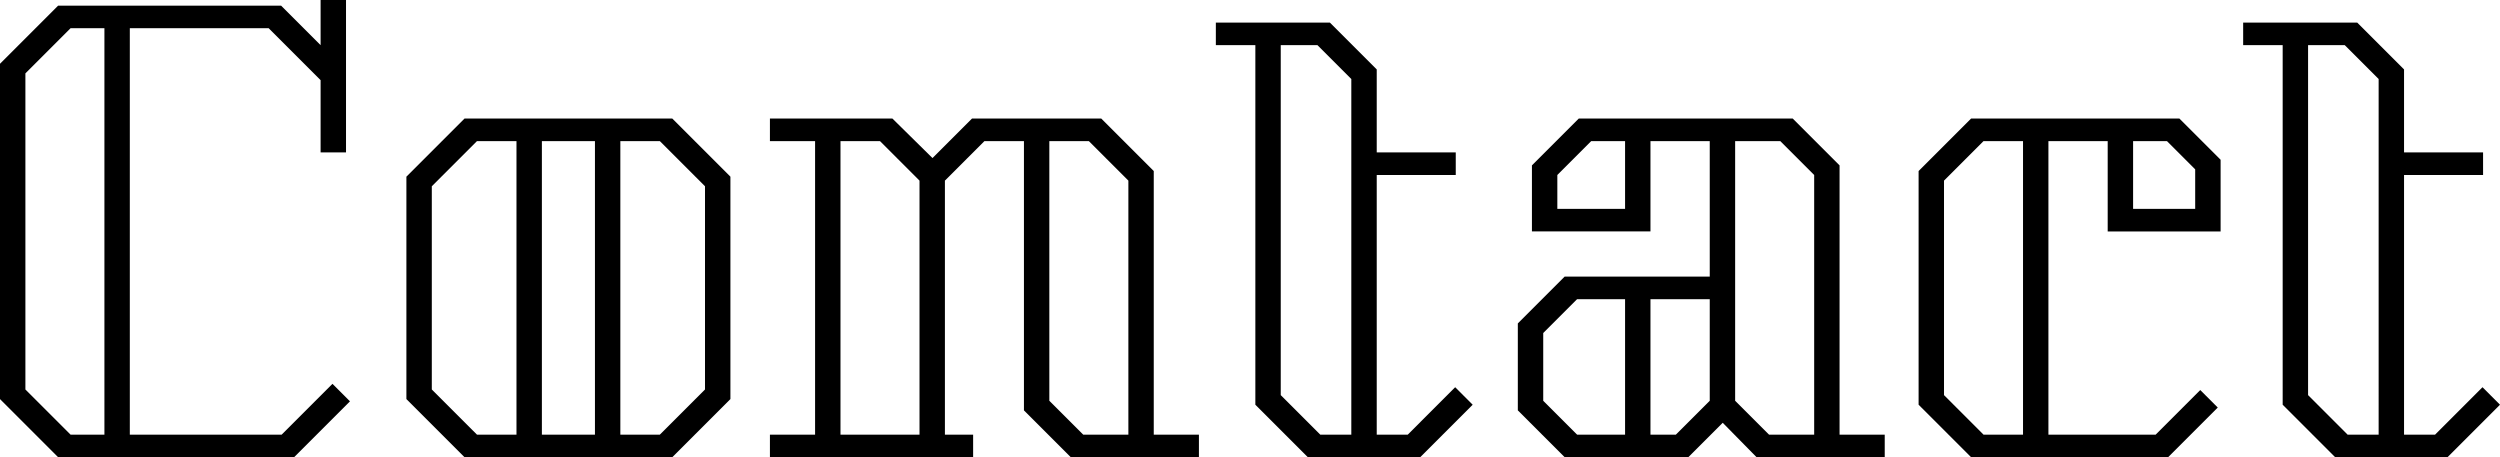 <?xml version="1.0" encoding="utf-8"?>
<!-- Generator: Adobe Illustrator 16.0.4, SVG Export Plug-In . SVG Version: 6.00 Build 0)  -->
<!DOCTYPE svg PUBLIC "-//W3C//DTD SVG 1.1//EN" "http://www.w3.org/Graphics/SVG/1.1/DTD/svg11.dtd">
<svg version="1.1" id="Layer_1" xmlns="http://www.w3.org/2000/svg" xmlns:xlink="http://www.w3.org/1999/xlink" x="0px" y="0px"
	 width="300.733px" height="55px" viewBox="-4.628 0 300.733 55" enable-background="new -4.628 0 300.733 55" xml:space="preserve"
	>
<g>
	<path d="M37.471,48.278L30.749,55H2.365l-6.994-6.994V7.672l6.994-6.994h26.821l4.752,4.753V0h3.057v12.766v5.568h-3.057V9.642
		l-6.247-6.248H10.988v48.89h18.266l6.112-6.112L37.471,48.278z M3.86,52.284h4.073V3.395H3.86l-5.433,5.433v38.025L3.86,52.284z"/>
	<path d="M83.236,21.253v26.752L76.242,55H51.253l-6.994-6.994V21.253l6.994-6.994h24.989L83.236,21.253z M52.748,52.284h4.753
		V16.975h-4.753l-5.433,5.432v24.445L52.748,52.284z M60.557,16.975v35.309h6.383V16.975H60.557z M80.179,22.407l-5.432-5.432
		h-4.752v35.309h4.752l5.432-5.432V22.407z"/>
	<path d="M139.594,52.284V55H124.18l-5.635-5.636V16.975h-4.753l-4.754,4.753v30.556h3.395V55H87.989v-2.716h5.432V16.975h-5.432
		V14.26h14.733l4.822,4.753l4.753-4.753h15.549l6.315,6.314v31.71H139.594z M105.983,52.284V21.729l-4.753-4.753h-4.753v35.309
		H105.983z M125.675,52.284h5.433V21.729l-4.754-4.753H121.6v31.236L125.675,52.284z"/>
	<path d="M172.525,48.686L166.211,55h-13.514l-6.314-6.314V5.432h-4.753V2.716h13.717l5.636,5.635v9.982h9.506v2.716h-9.506v31.235
		h3.734l5.702-5.704L172.525,48.686z M154.191,52.284h3.735V9.506l-4.074-4.075h-4.415V47.53L154.191,52.284z"/>
	<path d="M222.092,52.284V55h-15.414l-4.073-4.142L198.462,55h-14.87l-5.636-5.636V38.907l5.636-5.637h17.451V16.975h-7.131v10.864
		h-14.259v-7.945l5.637-5.635h25.735l5.634,5.635v32.39H222.092z M185.086,52.284h5.771V35.988h-5.771l-4.074,4.073v8.149
		L185.086,52.284z M190.857,16.975h-4.074l-4.074,4.074v4.075h8.148V16.975z M201.043,48.211V35.988h-7.131v16.296h3.056
		L201.043,48.211z M208.173,52.284h5.432V21.049l-4.075-4.074h-5.432v31.236L208.173,52.284z"/>
	<path d="M248.913,27.839V16.975h-7.13v35.309h12.902l5.363-5.364l2.106,2.105L256.18,55h-23.698l-6.315-6.314V20.574l6.315-6.314
		h25.056l4.958,4.957v8.623H248.913z M238.728,16.975h-4.754l-4.751,4.753V47.53l4.751,4.754h4.754V16.975z M251.969,25.124h7.469
		v-4.753l-3.395-3.396h-4.074V25.124z"/>
	<path d="M296.104,48.686L289.79,55h-13.513l-6.315-6.314V5.432h-4.753V2.716h13.718l5.635,5.635v9.982h9.507v2.716h-9.507v31.235
		h3.735l5.702-5.704L296.104,48.686z M277.771,52.284h3.735V9.506l-4.075-4.075h-4.413V47.53L277.771,52.284z"/>
</g>
</svg>
